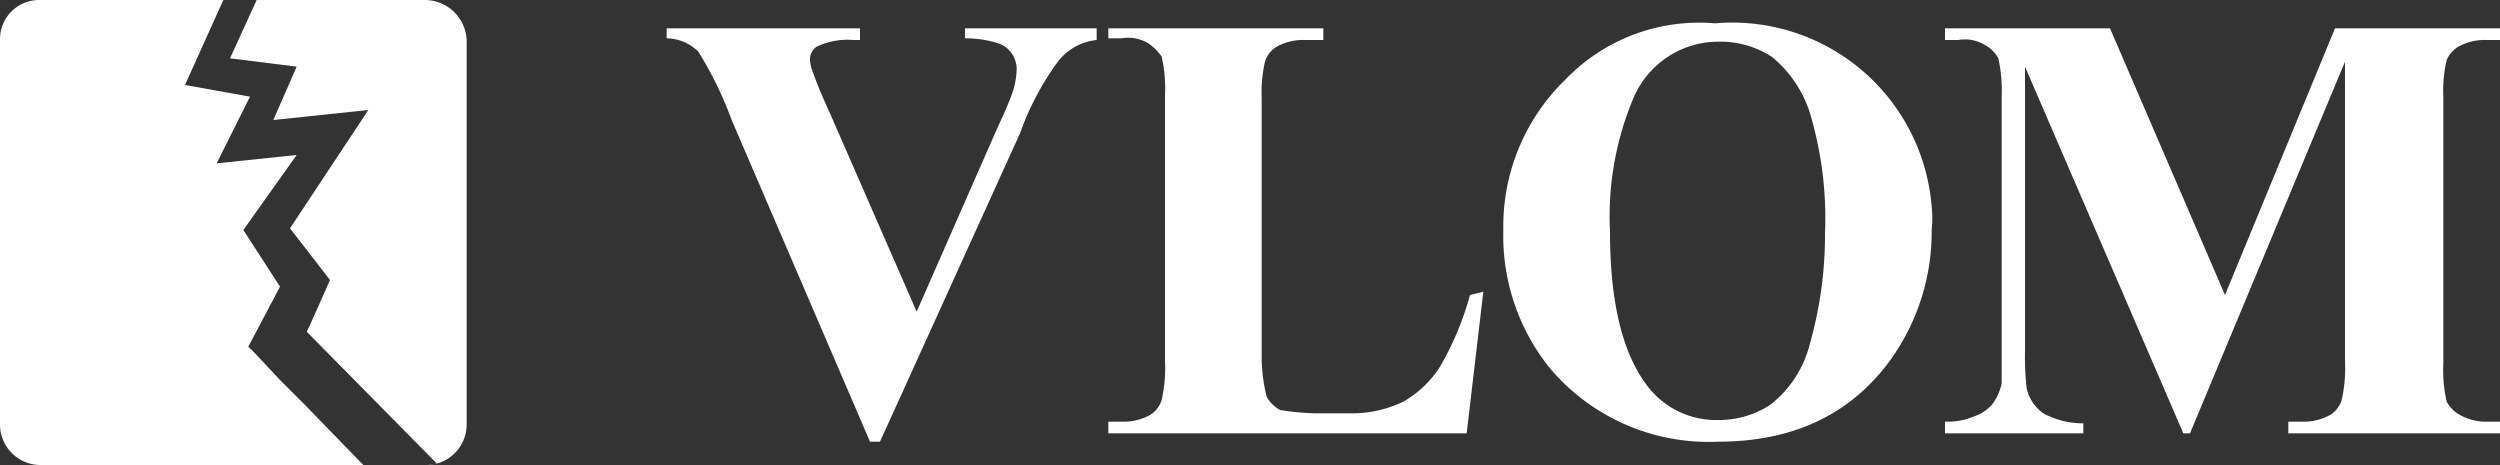 <svg xmlns="http://www.w3.org/2000/svg" viewBox="0 0 150 27.9"><rect x="0" y="0" width="150" height="27.9" fill="#333333" stroke="none"/><defs><style>.cls-1{fill:#fff;}</style></defs><g id="Layer_2" data-name="Layer 2"><g id="Layer_1-2" data-name="Layer 1"><g id="Layer_2-2" data-name="Layer 2"><g id="Layer_1-2-2" data-name="Layer 1-2"><g id="Layer_2-2-2" data-name="Layer 2-2"><g id="Layer_1-2-2-2" data-name="Layer 1-2-2"><path class="cls-1" d="M25.5,0H15.4L13.8,3.5l4,.5L16.4,7.2l5.7-.6-4.7,7.1,2.4,3.1-1.2,2.7-.2.4,7.8,7.9a1.27,1.27,0,0,1-.6.1H21.8l-3.5-3.6-1.4-1.4-.1-.1-1.5-1.6-.4-.4,1.9-3.6-2.2-3.4,3.2-4.5L13,9.8l2-4-3.9-.7L13.4,0H2.4A2.35,2.35,0,0,0,0,2.3H0V25.5a2.43,2.43,0,0,0,2.4,2.4H25.6A2.43,2.43,0,0,0,28,25.5V2.4A2.52,2.52,0,0,0,25.5,0Z"/></g></g><g id="Layer_2-3" data-name="Layer 2-3"><g id="Layer_1-2-3" data-name="Layer 1-2-3"><path class="cls-1" d="M65.8,1.7v.7a3.34,3.34,0,0,0-2.4,1.4A16.84,16.84,0,0,0,61.2,8L52.8,26.5h-.6L43.9,7.2a22.19,22.19,0,0,0-2-4.1A2.73,2.73,0,0,0,40,2.3V1.7H51.6v.7h-.4a4.31,4.31,0,0,0-2.2.4.91.91,0,0,0-.4.8,2.35,2.35,0,0,0,.2.8c.1.3.4,1.1,1,2.4L55,18.7,59.7,8c.4-.9.8-1.7,1.1-2.6A5,5,0,0,0,61,4.2a1.69,1.69,0,0,0-.3-1,1.56,1.56,0,0,0-.8-.6,6.45,6.45,0,0,0-2-.3V1.7Z"/><path class="cls-1" d="M89,17.5,88,26H66.5v-.7h.8a3.29,3.29,0,0,0,1.7-.4,1.6,1.6,0,0,0,.7-.9,8.58,8.58,0,0,0,.2-2.3V5.7a8.58,8.58,0,0,0-.2-2.3,3,3,0,0,0-.8-.8,2.32,2.32,0,0,0-1.6-.3h-.8V1.7H79.4v.7H78.3a3.29,3.29,0,0,0-1.7.4,1.6,1.6,0,0,0-.7.9,8.2,8.2,0,0,0-.2,2.2V21.4a9.86,9.86,0,0,0,.3,2.4,2,2,0,0,0,.8.8,15,15,0,0,0,2.2.2h2a7.11,7.11,0,0,0,3.2-.7A6.34,6.34,0,0,0,86.4,22a17.85,17.85,0,0,0,1.8-4.3Z"/><path class="cls-1" d="M102.9,1.4a12,12,0,0,1,13,11,6.53,6.53,0,0,1,0,1.4,13.16,13.16,0,0,1-2.7,8.1c-2.4,3.1-5.8,4.6-10.1,4.6A12.46,12.46,0,0,1,93,22.1a12.65,12.65,0,0,1-2.8-8.3,12.23,12.23,0,0,1,3.7-9A11.13,11.13,0,0,1,102.9,1.4Zm.2,1.1A5.54,5.54,0,0,0,98,5.9a18.3,18.3,0,0,0-1.4,8c0,4.1.7,7.2,2.2,9.2a5.17,5.17,0,0,0,4.3,2.1,5.61,5.61,0,0,0,3.1-.9,6.68,6.68,0,0,0,2.4-3.7,23.91,23.91,0,0,0,.9-6.6,21.92,21.92,0,0,0-.9-7.2,7.14,7.14,0,0,0-2.3-3.4,5.71,5.71,0,0,0-3.2-.9Z"/><path class="cls-1" d="M133.5,17.7l6.6-16H150v.7h-.8a3.29,3.29,0,0,0-1.7.4,1.78,1.78,0,0,0-.7.8,8.2,8.2,0,0,0-.2,2.2v16a8.58,8.58,0,0,0,.2,2.3,2,2,0,0,0,.8.8,3.17,3.17,0,0,0,1.6.4h.8V26H137.3v-.7h.8a3.29,3.29,0,0,0,1.7-.4,1.6,1.6,0,0,0,.7-.9,8.58,8.58,0,0,0,.2-2.3V3.7L131.4,26H131L121.5,4V21.1a16.2,16.2,0,0,0,.1,2.2,2.52,2.52,0,0,0,1,1.5,5,5,0,0,0,2.4.6V26h-8.3v-.7h.2a4,4,0,0,0,1.5-.3,2.59,2.59,0,0,0,1.1-.7,3.1,3.1,0,0,0,.6-1.3V5.8a9,9,0,0,0-.2-2.3,2,2,0,0,0-.8-.8,2.32,2.32,0,0,0-1.6-.3h-.8V1.7h9.9Z"/></g></g></g></g></g></g></svg>